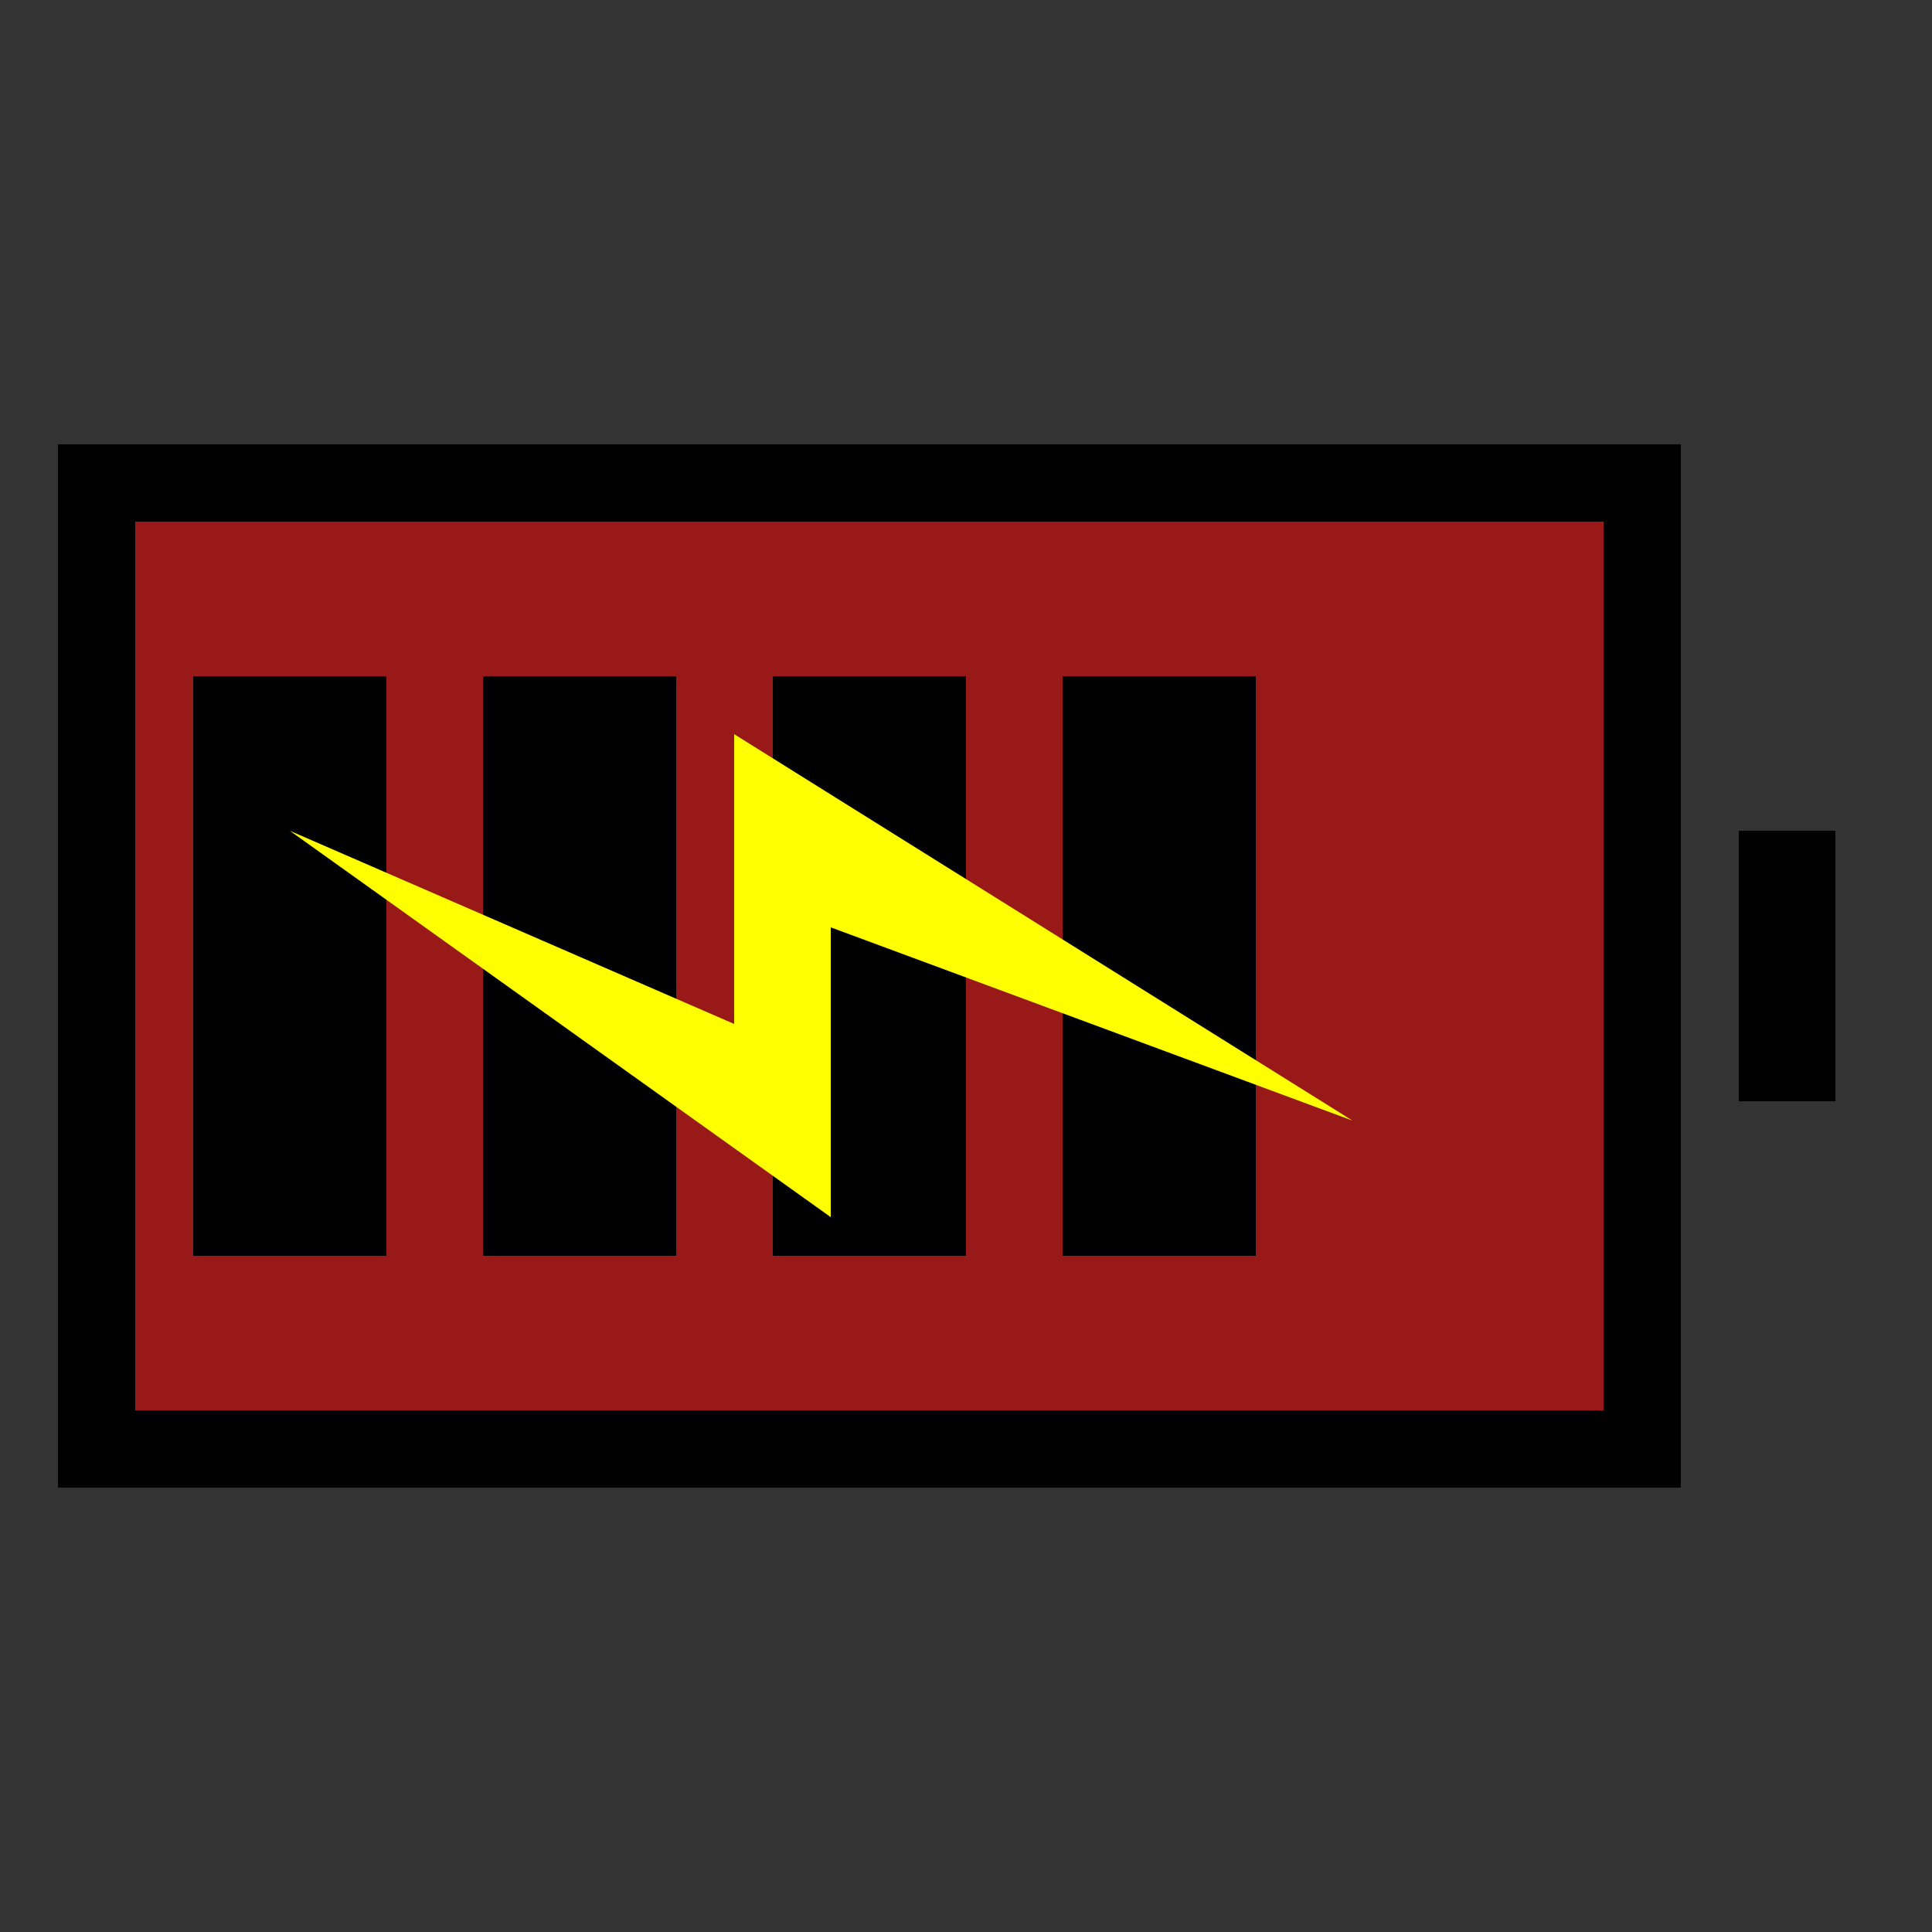 <?xml version="1.1" encoding="UTF-8"?>
<svg height="100" width="100">

  <rect width="100%" height="100%" fill="#333333" stroke="none"/>

  <rect x="5" width="80" y="25" height="50" style="stroke:#000000;stroke-width:4;fill:#FF0000;fill-opacity:0.5;" />
  <rect x="90" width="5" y="43" height="14" style="fill:#000000;fill-opacity:1.0;" />
  <rect x="10" width="10" y="35" height="30" style="fill:#000000;fill-opacity:1.0;" />
  <rect x="25" width="10" y="35" height="30" style="fill:#000000;fill-opacity:1.0;" />
  <rect x="40" width="10" y="35" height="30" style="fill:#000000;fill-opacity:1.0;" />
  <rect x="55" width="10" y="35" height="30" style="fill:#000000;fill-opacity:1.0;" />
  <polygon points="15 43, 38 53, 38 38, 70 58, 43 48, 43 63, 15 43 " style="fill:#FFFF00;fill-opacity:1.0;"/>
</svg>